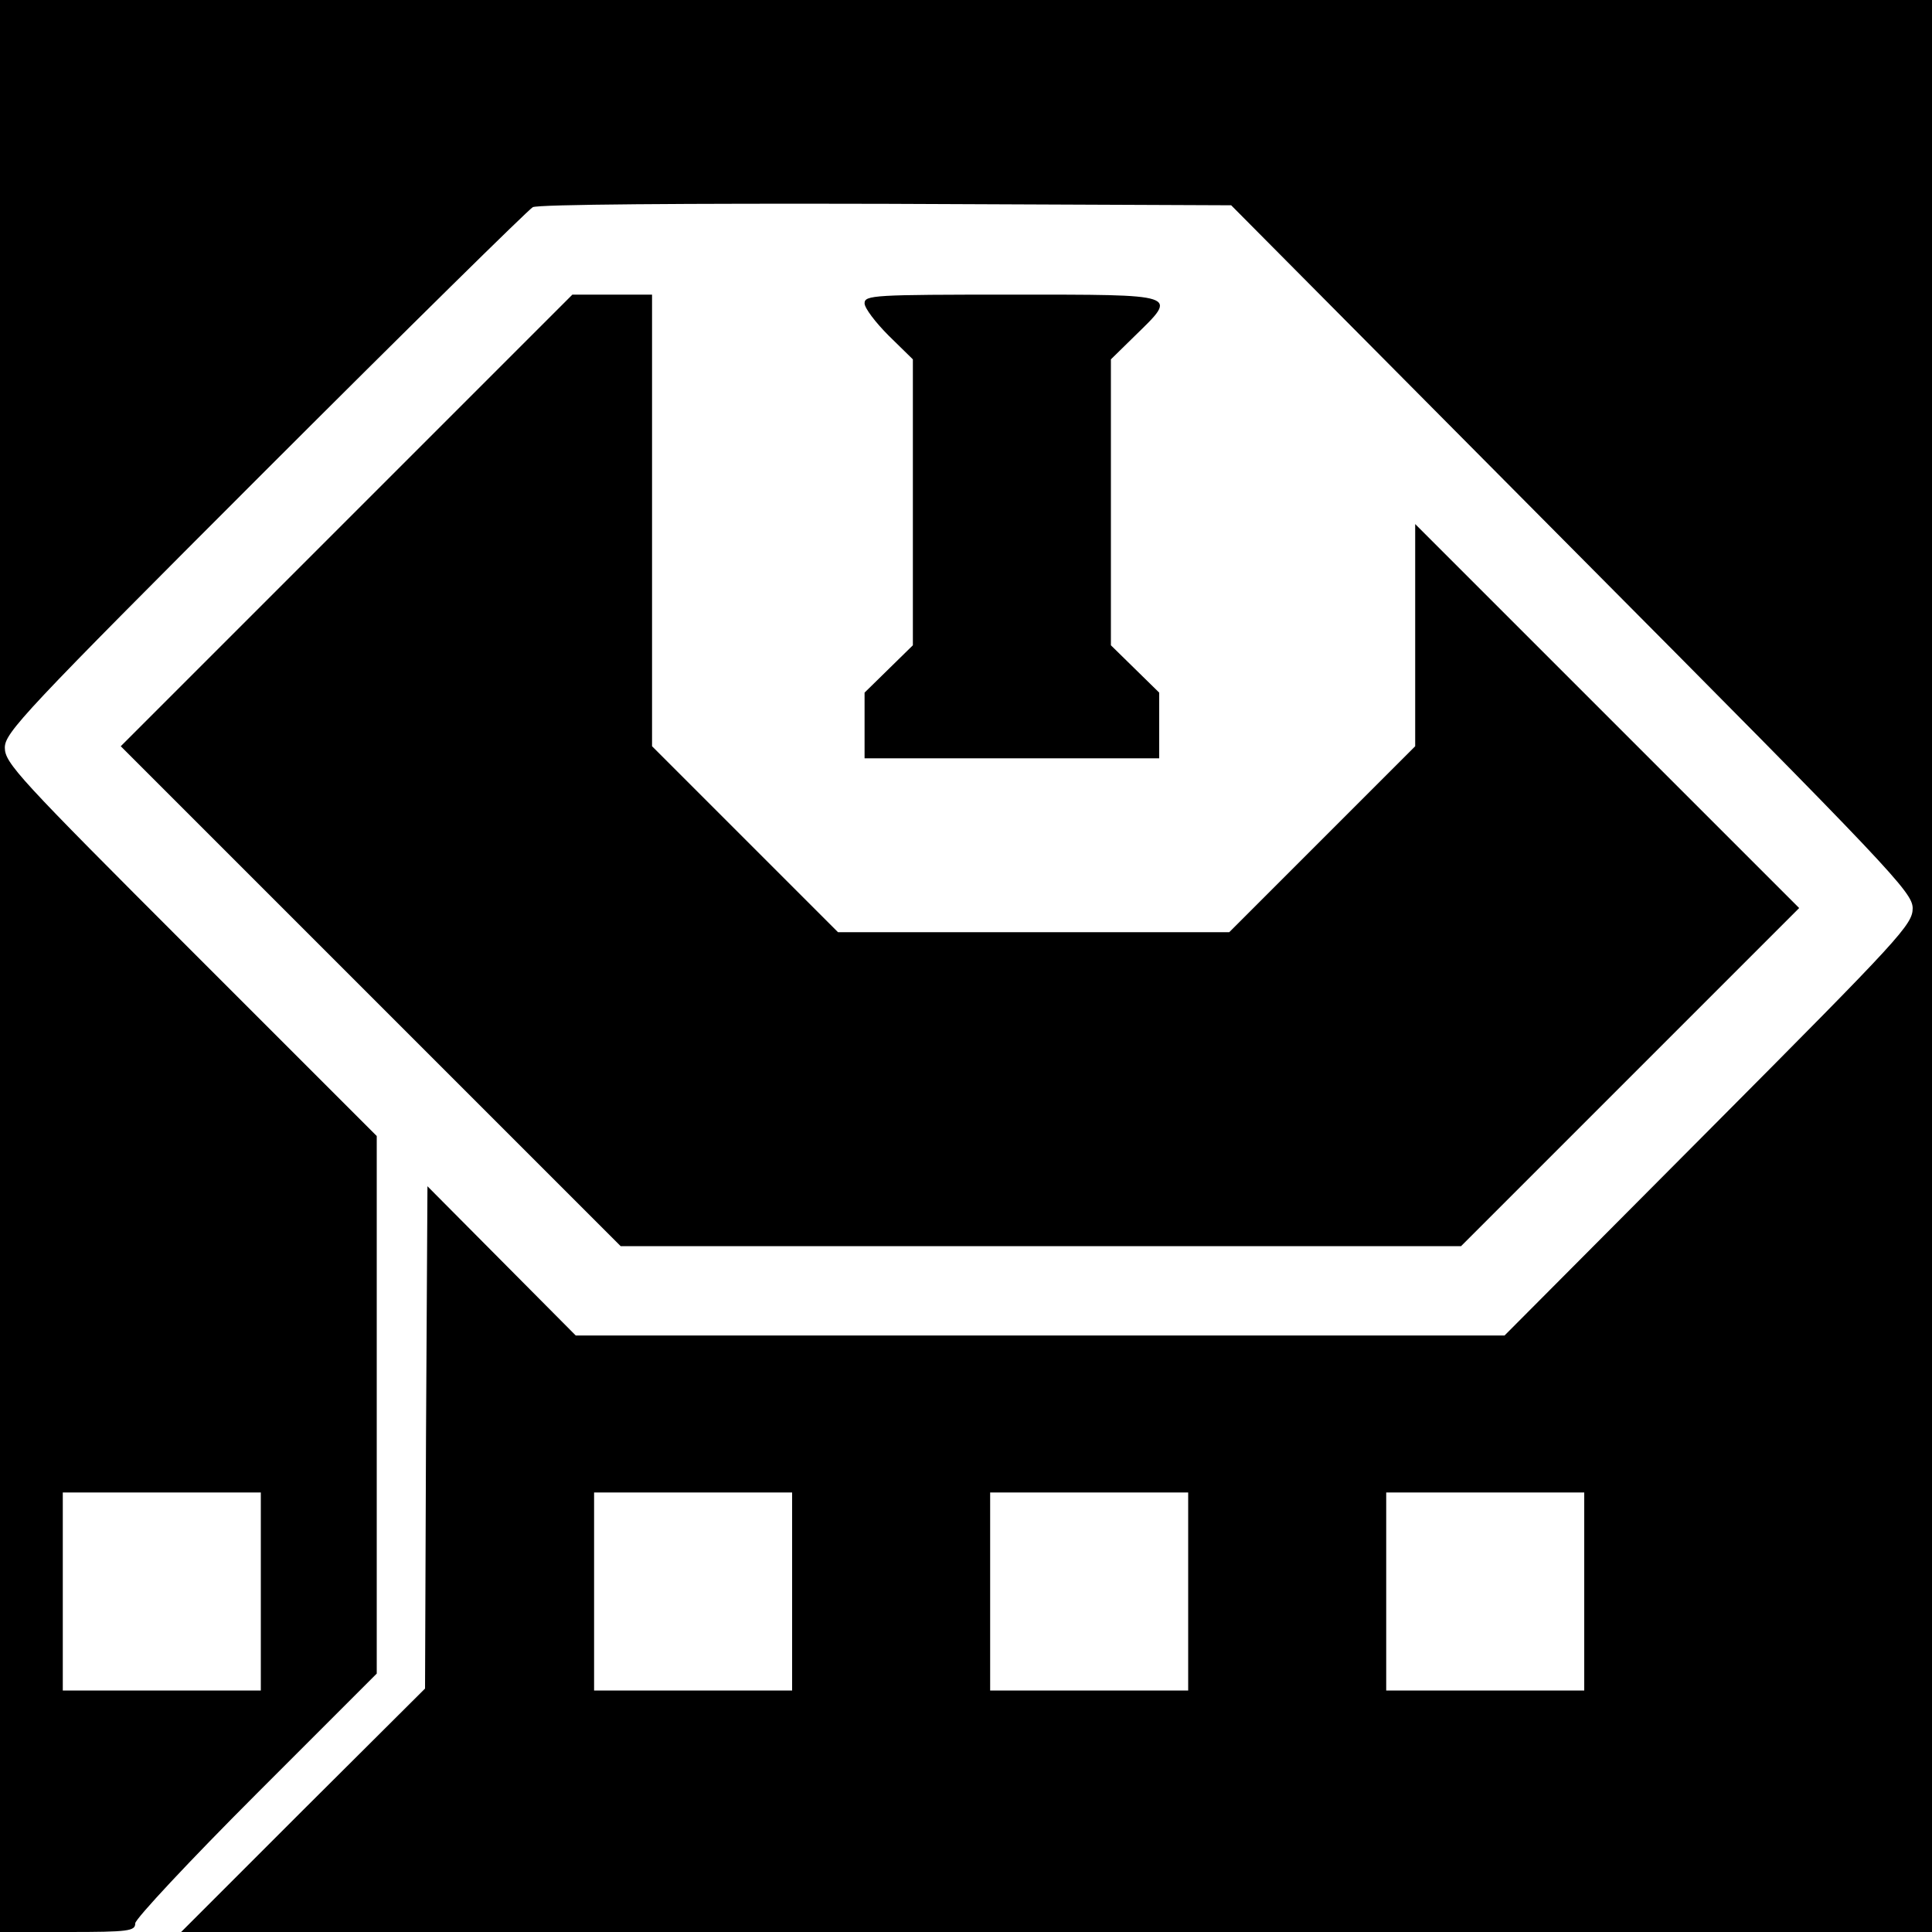 <?xml version="1.0" standalone="no"?>
<!DOCTYPE svg PUBLIC "-//W3C//DTD SVG 20010904//EN"
 "http://www.w3.org/TR/2001/REC-SVG-20010904/DTD/svg10.dtd">
<svg version="1.0" xmlns="http://www.w3.org/2000/svg"
 width="400pt" height="400pt" viewBox="0 0 400 400"
 preserveAspectRatio="xMidYMid meet">
<g transform="translate(0,400) scale(0.1,-0.1)"
fill="#000000" stroke="none">
<path d="M0 2000 l0 -2000 140 0 c127 0 140 2 140 18 0 9 113 130 250 267
l250 250 0 556 0 557 -385 385 c-356 356 -385 387 -385 419 0 31 38 72 538
572 296 296 546 542 555 547 9 6 319 8 731 7 l715 -3 705 -710 c665 -669 705
-712 706 -745 0 -34 -23 -59 -422 -460 l-423 -425 -961 0 -962 0 -153 154
-154 155 -3 -520 -2 -520 -253 -252 -252 -252 1813 0 1812 0 0 2000 0 2000
-2000 0 -2000 0 0 -2000z m540 -1295 l0 -205 -205 0 -205 0 0 205 0 205 205 0
205 0 0 -205z m1100 0 l0 -205 -205 0 -205 0 0 205 0 205 205 0 205 0 0 -205z
m820 0 l0 -205 -205 0 -205 0 0 205 0 205 205 0 205 0 0 -205z m820 0 l0 -205
-205 0 -205 0 0 205 0 205 205 0 205 0 0 -205z"/>
<path d="M717 2922 l-467 -467 518 -518 517 -517 870 0 870 0 350 350 350 350
-398 398 -397 397 0 -230 0 -230 -193 -193 -192 -192 -405 0 -405 0 -192 192
-193 193 0 467 0 468 -83 0 -82 0 -468 -468z"/>
<path d="M1790 3372 c0 -10 23 -40 50 -67 l50 -49 0 -296 0 -296 -50 -49 -50
-49 0 -68 0 -68 305 0 305 0 0 68 0 68 -50 49 -50 49 0 296 0 296 50 49 c89
87 96 85 -255 85 -286 0 -305 -1 -305 -18z"/>
</g>
</svg>
